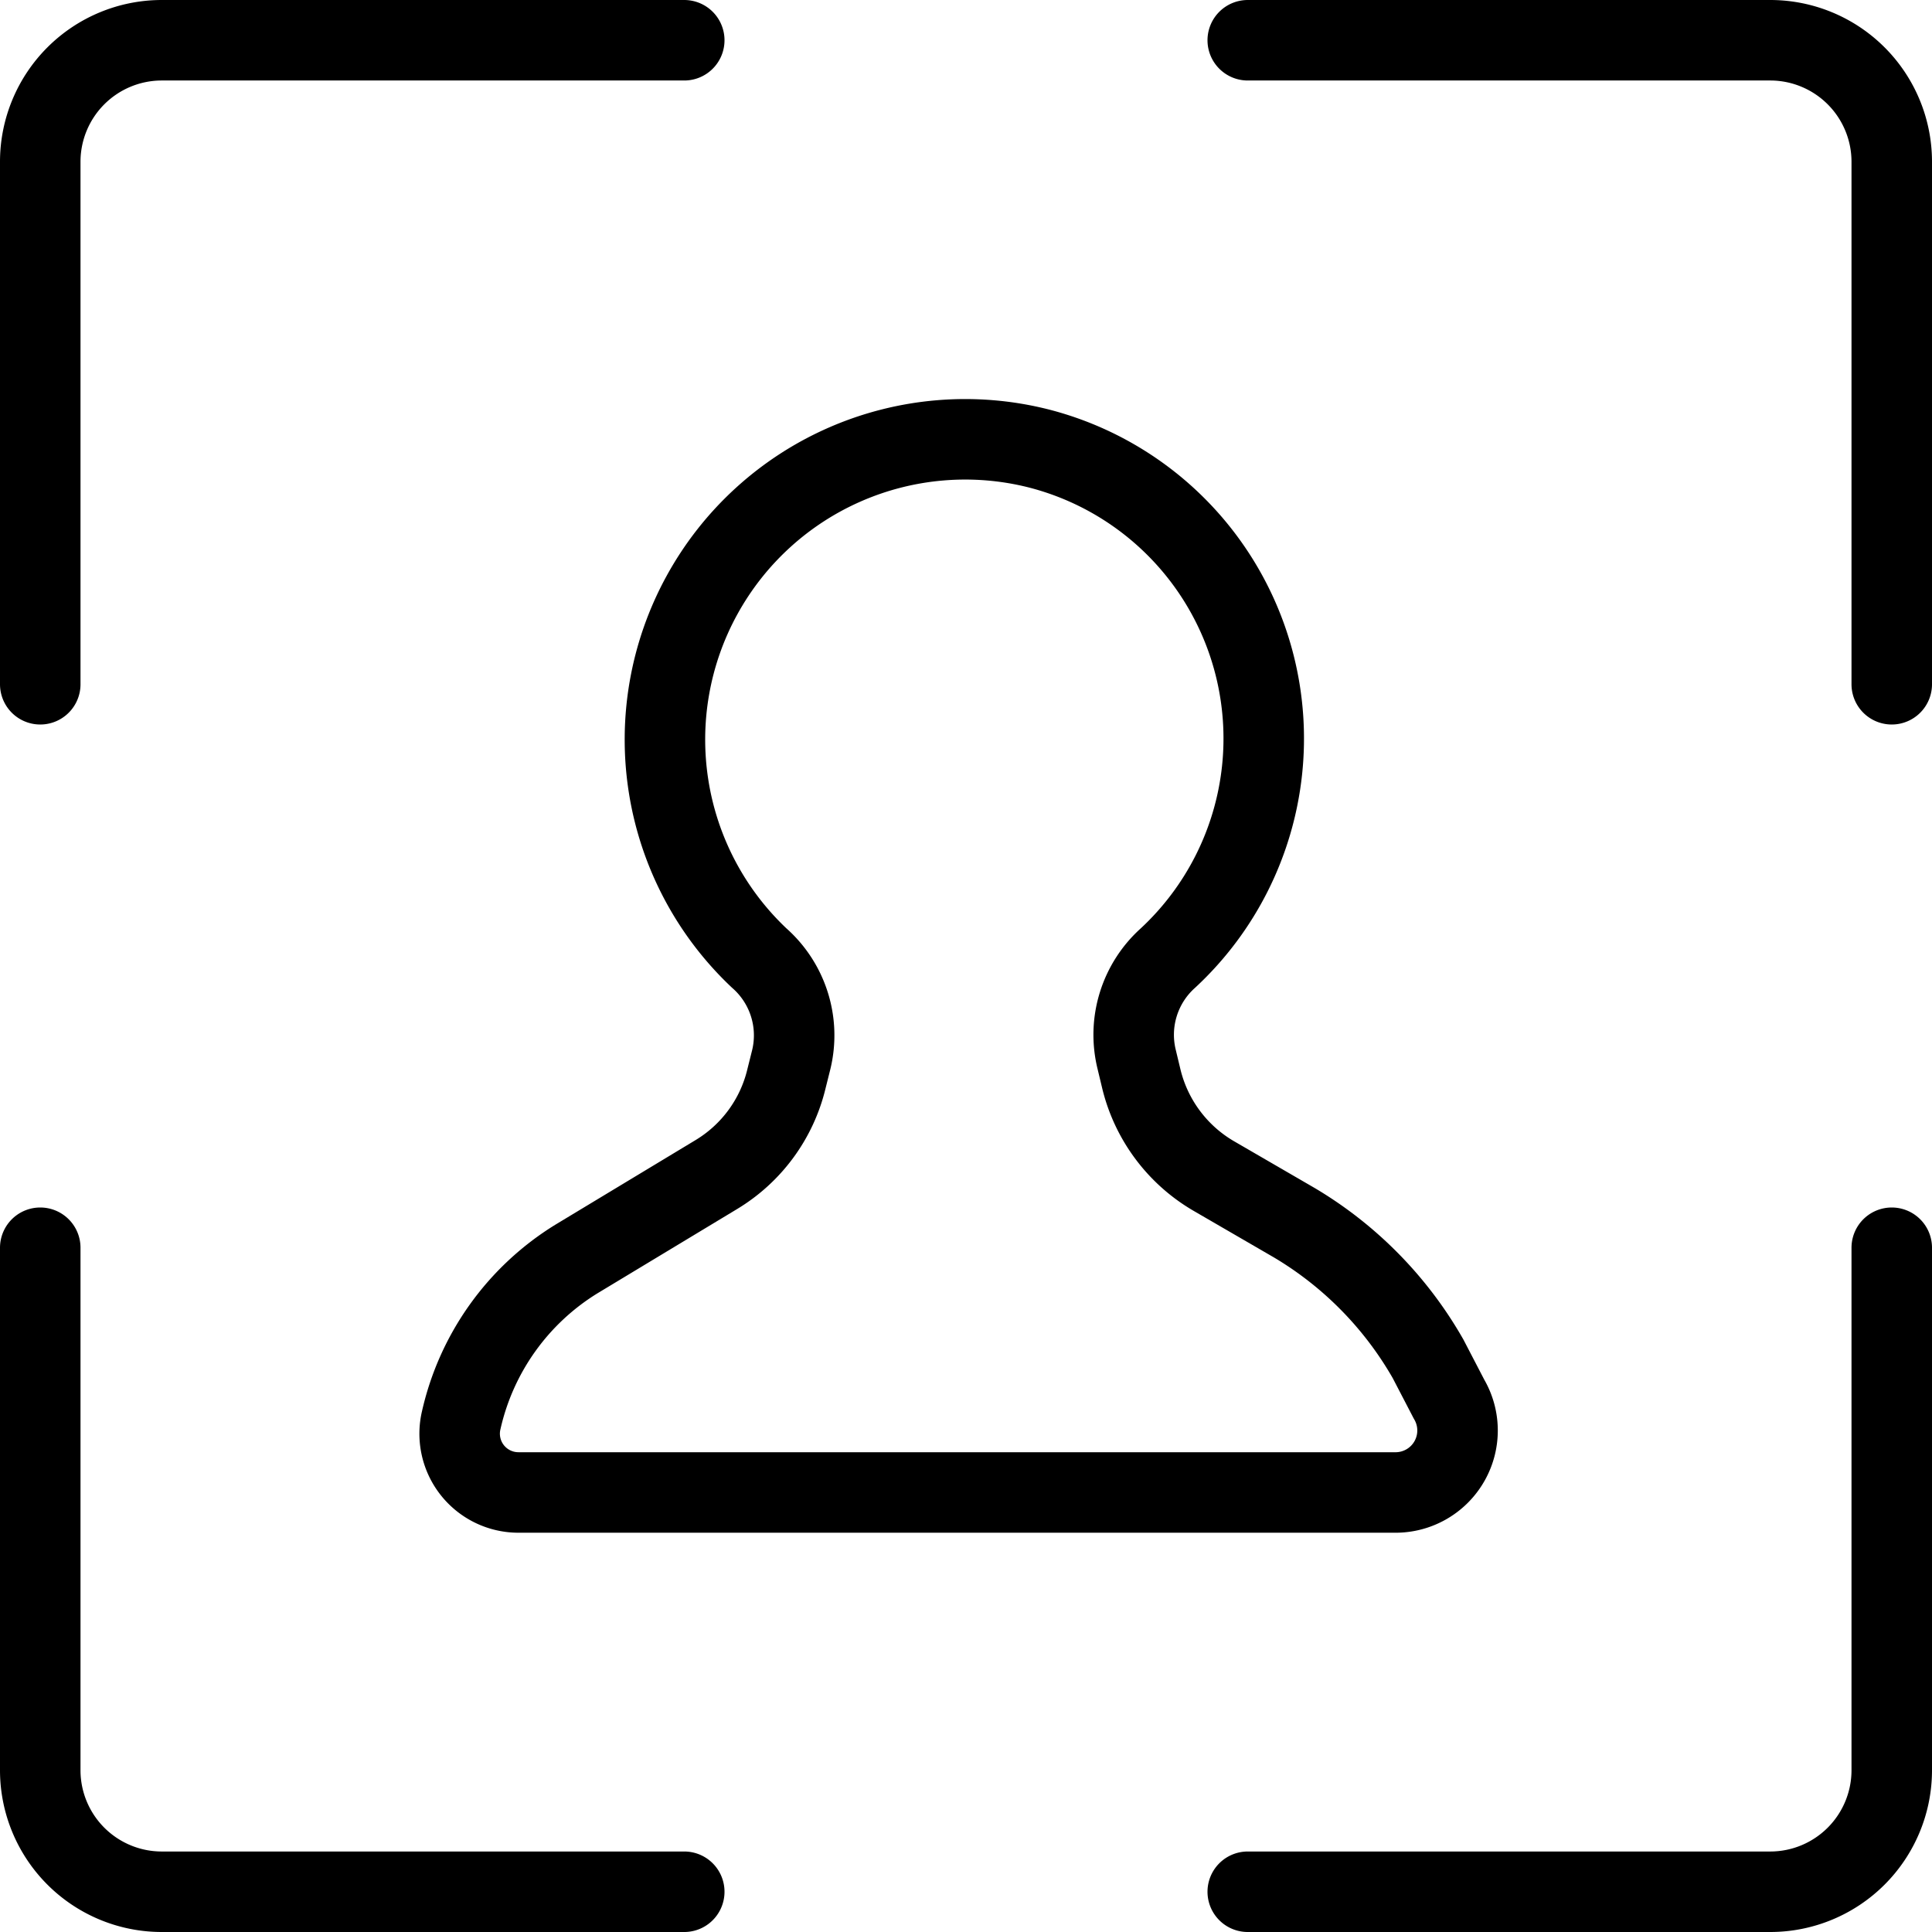 <svg id="bb815ff3-6d42-4a65-b5e7-e970f96c9264" data-name="Layer 1" xmlns="http://www.w3.org/2000/svg" viewBox="0 0 24 24"><path d="M17.74,16.88a4.64,4.64,0,0,0-1.66-1.69l-1-.58a1.92,1.92,0,0,1-.9-1.2l-.06-.25a1.28,1.28,0,0,1,.39-1.26A3.72,3.72,0,0,0,12.9,5.57,3.73,3.73,0,0,0,9.43,11.9a1.28,1.28,0,0,1,.4,1.26l-.06.24a1.91,1.91,0,0,1-.87,1.19L7.16,15.64a3.17,3.17,0,0,0-1.43,2h0a.73.73,0,0,0,.71.9H17.35A.77.77,0,0,0,18,17.38Z" transform="translate(0 0)" fill="none" stroke="#000" stroke-miterlimit="10"/><path d="M.5,8.5V2A1.51,1.51,0,0,1,2,.5H8.5" transform="translate(0 0)" fill="none" stroke="#000" stroke-linecap="round" stroke-miterlimit="10"/><path d="M.5,15.5V22A1.51,1.51,0,0,0,2,23.5H8.5" transform="translate(0 0)" fill="none" stroke="#000" stroke-linecap="round" stroke-miterlimit="10"/><path d="M23.5,8.5V2A1.51,1.51,0,0,0,22,.5H15.5" transform="translate(0 0)" fill="none" stroke="#000" stroke-linecap="round" stroke-miterlimit="10"/><path d="M23.5,15.5V22A1.51,1.51,0,0,1,22,23.5H15.5" transform="translate(0 0)" fill="none" stroke="#000" stroke-linecap="round" stroke-miterlimit="10"/></svg>